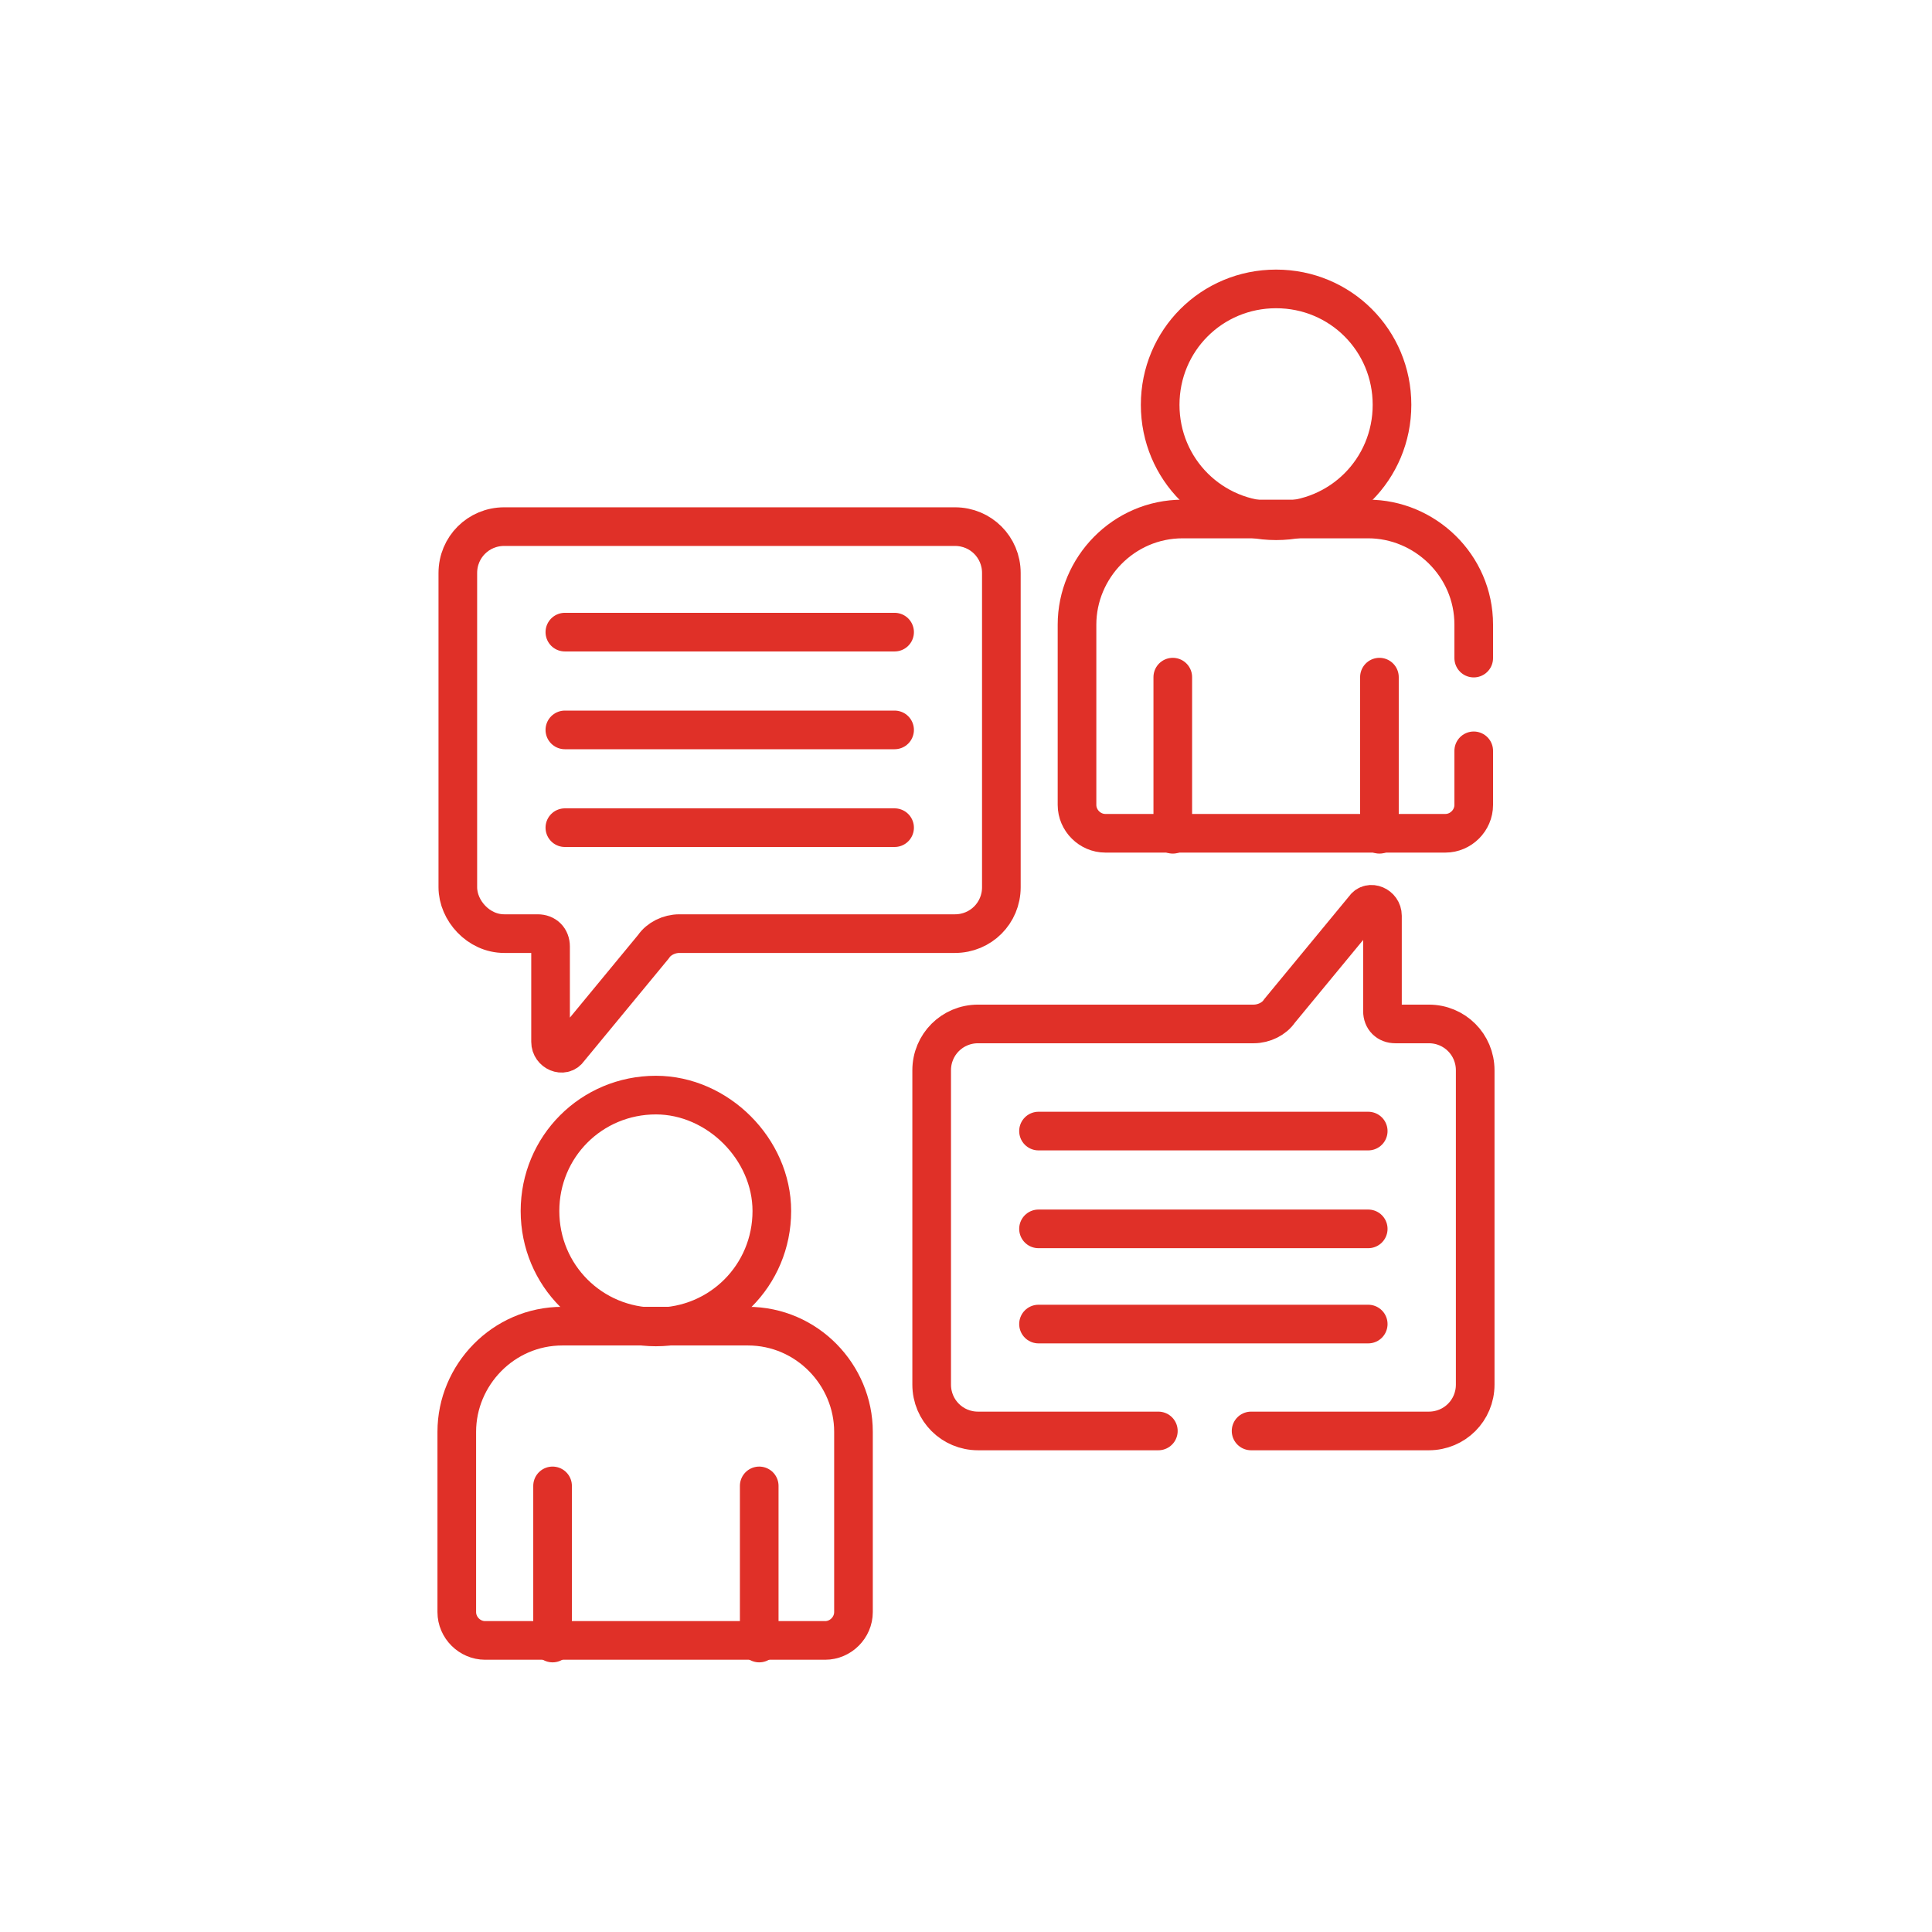 <svg width="100" height="100" viewBox="0 0 100 100" fill="none" xmlns="http://www.w3.org/2000/svg">
<path d="M66.05 14.954C62.717 14.954 60.05 17.621 60.05 20.954C60.05 24.288 62.717 26.954 66.05 26.954C69.384 26.954 72.05 24.288 72.05 20.954C72.05 17.621 69.384 14.954 66.05 14.954Z" stroke="#E03028" stroke-width="2" stroke-miterlimit="13.333" stroke-linecap="round" stroke-linejoin="round"/>
<path d="M60.703 35.049V43.182" stroke="#E03028" stroke-width="2" stroke-miterlimit="13.333" stroke-linecap="round" stroke-linejoin="round"/>
<path d="M71.399 35.049V43.182" stroke="#E03028" stroke-width="2" stroke-miterlimit="13.333" stroke-linecap="round" stroke-linejoin="round"/>
<path d="M33.95 56.682C30.616 56.682 27.95 59.349 27.95 62.682C27.95 66.015 30.616 68.682 33.95 68.682C37.283 68.682 39.95 66.015 39.95 62.682C39.95 59.482 37.15 56.682 33.95 56.682Z" stroke="#E03028" stroke-width="2" stroke-miterlimit="13.333" stroke-linecap="round" stroke-linejoin="round"/>
<path d="M28.601 76.91V85.043" stroke="#E03028" stroke-width="2" stroke-miterlimit="13.333" stroke-linecap="round" stroke-linejoin="round"/>
<path d="M39.297 76.91V85.043" stroke="#E03028" stroke-width="2" stroke-miterlimit="13.333" stroke-linecap="round" stroke-linejoin="round"/>
<path d="M38.71 68.641H29.11C26.043 68.641 23.643 71.174 23.643 74.108V83.441C23.643 84.241 24.31 84.908 25.11 84.908H42.71C43.51 84.908 44.176 84.241 44.176 83.441V74.108C44.176 71.174 41.776 68.641 38.71 68.641Z" stroke="#E03028" stroke-width="2" stroke-miterlimit="13.333" stroke-linecap="round" stroke-linejoin="round"/>
<path d="M26.097 48.324H27.83C28.23 48.324 28.497 48.591 28.497 48.991V53.924C28.497 54.458 29.163 54.724 29.43 54.324L33.83 48.991C34.097 48.591 34.63 48.324 35.163 48.324H49.43C50.763 48.324 51.83 47.258 51.83 45.924V29.657C51.83 28.324 50.763 27.258 49.43 27.258H26.097C24.763 27.258 23.697 28.324 23.697 29.657V45.924C23.697 47.124 24.763 48.324 26.097 48.324Z" stroke="#E03028" stroke-width="2" stroke-miterlimit="13.333" stroke-linecap="round" stroke-linejoin="round"/>
<path d="M53.753 58.544H70.819" stroke="#E03028" stroke-width="2" stroke-miterlimit="13.333" stroke-linecap="round" stroke-linejoin="round"/>
<path d="M53.753 63.606H70.819" stroke="#E03028" stroke-width="2" stroke-miterlimit="13.333" stroke-linecap="round" stroke-linejoin="round"/>
<path d="M53.753 68.533H70.819" stroke="#E03028" stroke-width="2" stroke-miterlimit="13.333" stroke-linecap="round" stroke-linejoin="round"/>
<path d="M29.237 32.719H46.304" stroke="#E03028" stroke-width="2" stroke-miterlimit="13.333" stroke-linecap="round" stroke-linejoin="round"/>
<path d="M29.237 37.78H46.304" stroke="#E03028" stroke-width="2" stroke-miterlimit="13.333" stroke-linecap="round" stroke-linejoin="round"/>
<path d="M29.237 42.84H46.304" stroke="#E03028" stroke-width="2" stroke-miterlimit="13.333" stroke-linecap="round" stroke-linejoin="round"/>
<path d="M64.756 74.066H73.956C75.29 74.066 76.356 72.999 76.356 71.666V55.399C76.356 54.066 75.29 52.999 73.956 52.999H72.223C71.823 52.999 71.556 52.733 71.556 52.333V47.399C71.556 46.866 70.89 46.599 70.623 46.999L66.223 52.333C65.956 52.733 65.423 52.999 64.89 52.999H50.623C49.29 52.999 48.223 54.066 48.223 55.399V71.666C48.223 72.999 49.29 74.066 50.623 74.066H59.956" stroke="#E03028" stroke-width="2" stroke-miterlimit="13.333" stroke-linecap="round" stroke-linejoin="round"/>
<path d="M76.28 34.063V32.33C76.28 29.263 73.746 26.863 70.813 26.863H61.213C58.146 26.863 55.746 29.396 55.746 32.33V41.663C55.746 42.463 56.413 43.13 57.213 43.13H74.813C75.613 43.13 76.28 42.463 76.28 41.663V38.863" stroke="#E03028" stroke-width="2" stroke-miterlimit="13.333" stroke-linecap="round" stroke-linejoin="round"/>
</svg>
